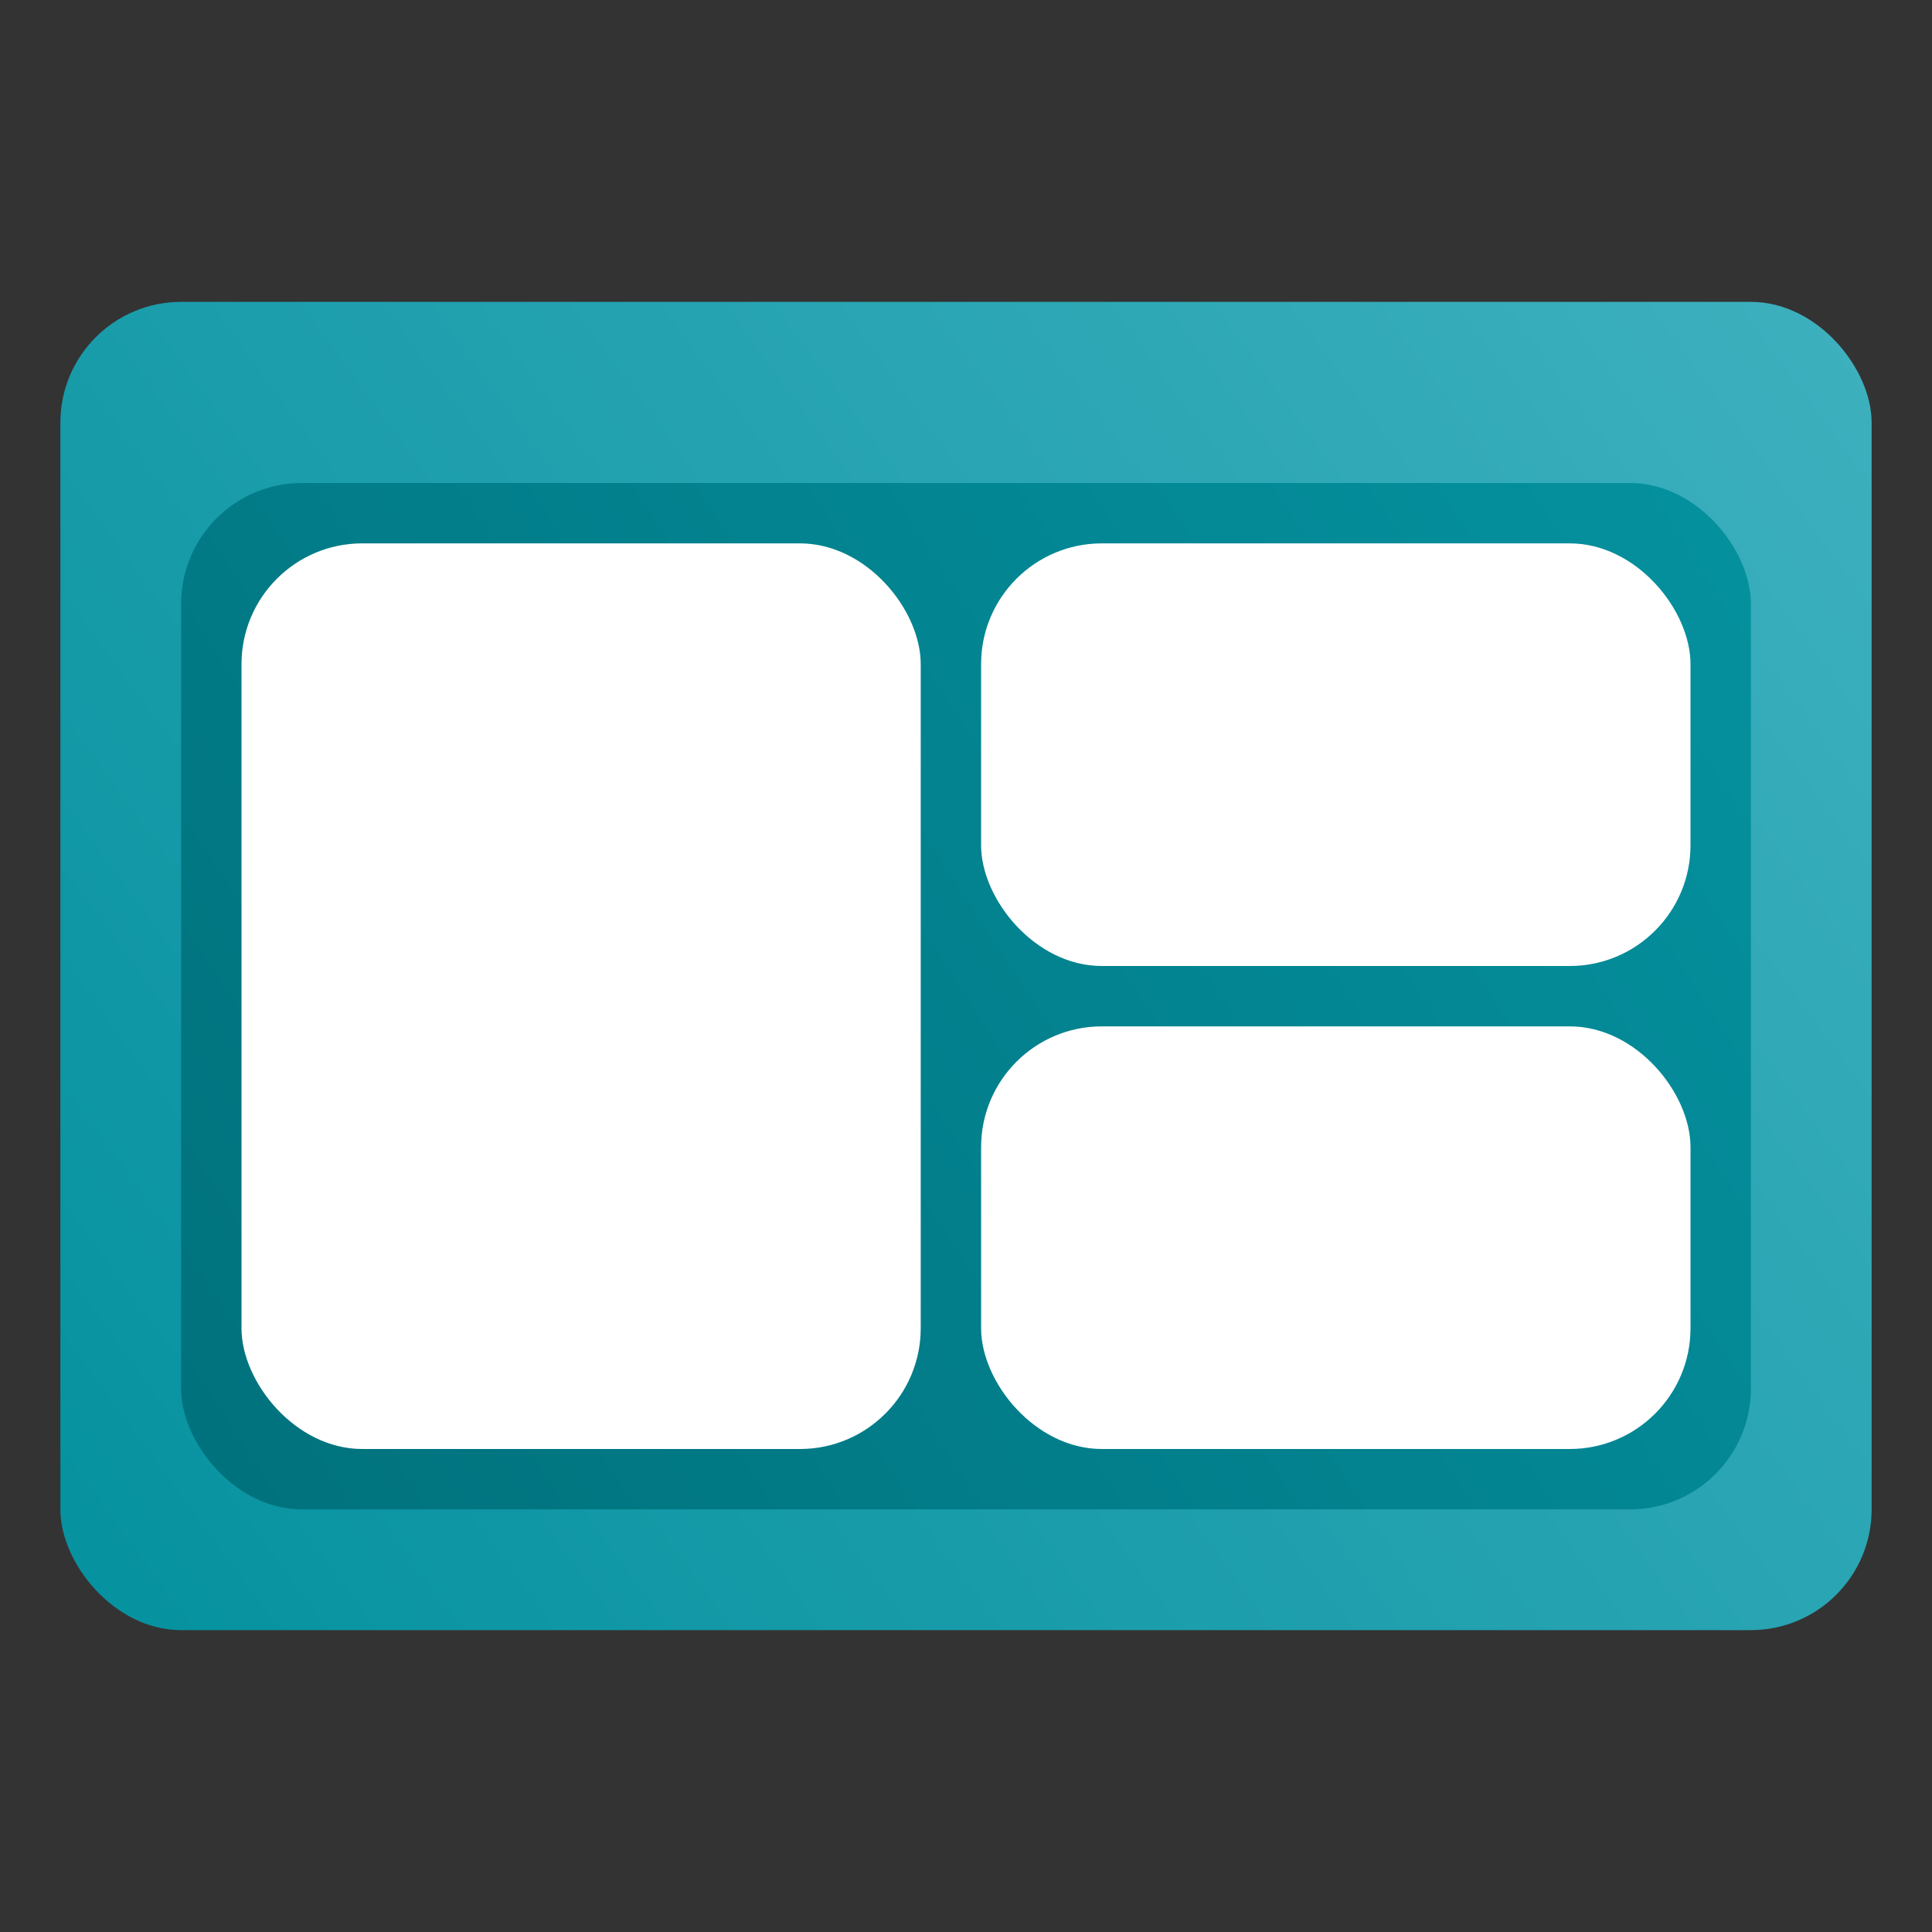 <svg width="256" height="256" viewBox="0 0 256 256" fill="none" xmlns="http://www.w3.org/2000/svg">
<rect x="0" y="0" width="256" height="256" fill="#333333" stroke="none"/>
<rect x="8" y="40" width="240" height="176" rx="16" fill="url(#paint0_linear_2614_40)"/>
<rect x="24" y="64" width="208" height="136" rx="16" fill="url(#paint1_linear_2614_40)"/>
<rect x="32" y="72" width="90" height="120" rx="16" fill="white"/>
<rect x="130" y="136" width="94" height="56" rx="16" fill="white"/>
<rect x="130" y="72" width="94" height="56" rx="16" fill="white"/>
<defs>
<linearGradient id="paint0_linear_2614_40" x1="248" y1="40" x2="8" y2="216" gradientUnits="userSpaceOnUse">
<stop stop-color="#3EB0BE"/>
<stop offset="1" stop-color="#05919F"/>
</linearGradient>
<linearGradient id="paint1_linear_2614_40" x1="232" y1="64" x2="24" y2="200" gradientUnits="userSpaceOnUse">
<stop stop-color="#05919F"/>
<stop offset="1" stop-color="#00717C"/>
</linearGradient>
</defs>
</svg>
